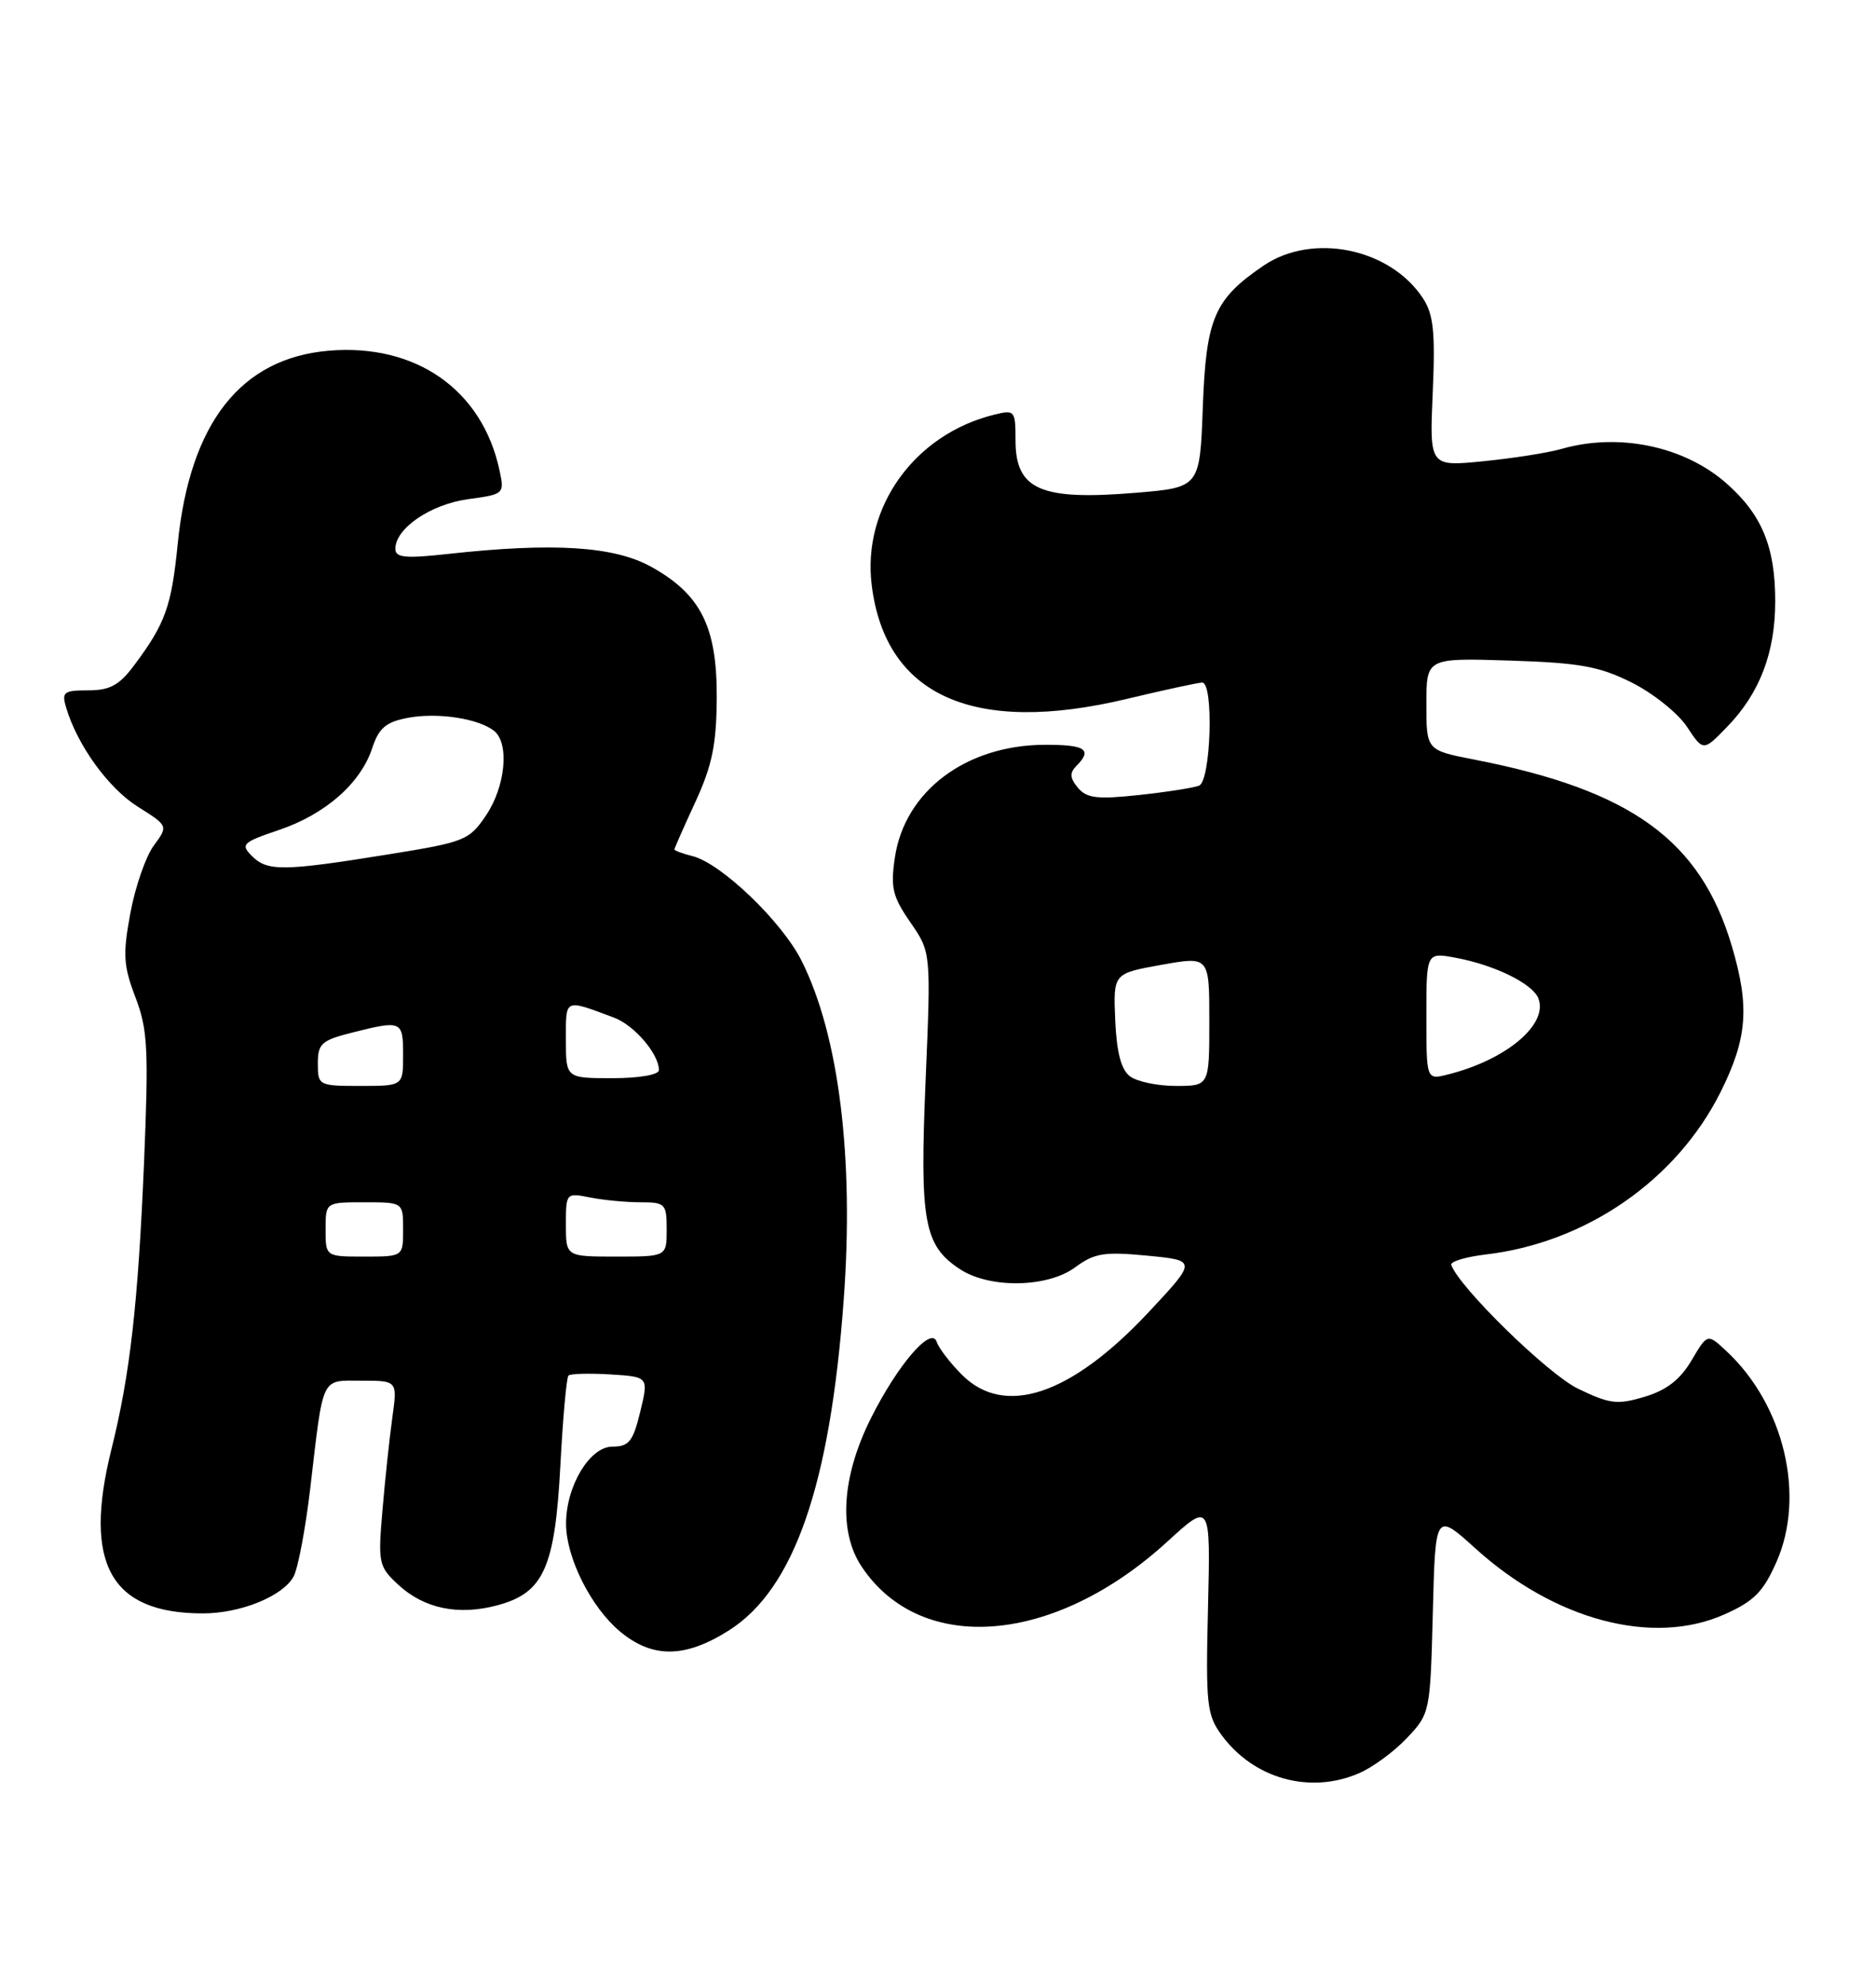 <?xml version="1.0" encoding="UTF-8" standalone="no"?>
<!DOCTYPE svg PUBLIC "-//W3C//DTD SVG 1.1//EN" "http://www.w3.org/Graphics/SVG/1.1/DTD/svg11.dtd" >
<svg xmlns="http://www.w3.org/2000/svg" xmlns:xlink="http://www.w3.org/1999/xlink" version="1.1" viewBox="0 0 242 256">
 <g >
 <path fill="currentColor"
d=" M 175.28 228.62 C 177.05 227.87 179.85 225.81 181.50 224.06 C 184.47 220.91 184.50 220.75 184.83 207.92 C 185.16 194.96 185.16 194.96 190.33 199.63 C 200.56 208.88 213.17 212.23 222.40 208.15 C 226.26 206.44 227.44 205.25 229.16 201.37 C 232.93 192.85 230.16 181.14 222.72 174.20 C 220.26 171.90 220.26 171.90 218.20 175.39 C 216.74 177.86 214.98 179.23 212.16 180.07 C 208.63 181.13 207.66 181.01 203.56 179.03 C 199.69 177.16 188.28 166.02 187.21 163.08 C 187.06 162.64 189.09 162.03 191.73 161.72 C 204.64 160.19 216.28 152.13 221.95 140.79 C 225.41 133.86 225.72 129.79 223.40 121.96 C 219.35 108.33 210.45 101.88 190.25 97.94 C 184.00 96.73 184.00 96.73 184.00 90.77 C 184.00 84.82 184.00 84.82 194.75 85.16 C 203.79 85.45 206.29 85.90 210.50 88.00 C 213.25 89.38 216.45 91.94 217.61 93.69 C 219.72 96.88 219.72 96.88 222.81 93.69 C 227.01 89.35 229.00 84.14 229.00 77.50 C 229.00 70.48 227.27 66.32 222.68 62.29 C 217.23 57.51 208.81 55.76 201.41 57.88 C 199.72 58.37 195.20 59.08 191.37 59.46 C 184.40 60.16 184.40 60.16 184.82 50.59 C 185.16 42.82 184.92 40.53 183.56 38.46 C 179.33 32.00 169.31 29.95 162.99 34.25 C 156.63 38.58 155.59 41.01 155.16 52.46 C 154.78 62.84 154.78 62.84 146.52 63.53 C 134.23 64.55 131.00 63.14 131.00 56.77 C 131.00 52.92 130.90 52.81 128.25 53.46 C 117.97 55.99 111.20 65.41 112.45 75.45 C 114.23 89.73 125.62 94.81 145.33 90.11 C 150.18 88.95 154.57 88.00 155.08 88.00 C 156.60 88.00 156.21 100.70 154.67 101.29 C 153.95 101.57 150.44 102.12 146.88 102.50 C 141.53 103.07 140.17 102.91 139.04 101.55 C 138.01 100.31 137.97 99.63 138.84 98.76 C 140.97 96.63 140.04 96.00 134.75 96.02 C 124.61 96.06 116.72 101.99 115.44 110.53 C 114.86 114.43 115.13 115.58 117.43 118.90 C 120.10 122.76 120.10 122.76 119.40 139.31 C 118.63 157.54 119.19 160.58 123.84 163.63 C 127.67 166.14 135.13 166.02 138.70 163.38 C 141.18 161.55 142.43 161.35 147.99 161.88 C 154.41 162.50 154.41 162.50 148.15 169.19 C 138.14 179.88 129.59 182.74 124.09 177.24 C 122.57 175.72 121.10 173.81 120.83 172.99 C 120.13 170.90 115.79 175.96 112.33 182.87 C 108.56 190.42 108.13 197.47 111.17 202.00 C 118.84 213.45 136.06 212.03 150.58 198.75 C 156.16 193.65 156.16 193.65 155.83 207.24 C 155.53 219.71 155.67 221.07 157.57 223.67 C 161.70 229.31 168.94 231.34 175.28 228.62 Z  M 94.05 210.18 C 102.43 204.86 107.08 191.49 108.83 167.66 C 110.19 149.32 108.23 133.49 103.41 123.88 C 100.88 118.82 93.04 111.30 89.33 110.37 C 88.05 110.05 87.00 109.66 87.00 109.51 C 87.00 109.36 88.22 106.60 89.71 103.37 C 91.87 98.69 92.42 95.98 92.46 90.00 C 92.51 80.81 90.41 76.62 84.00 73.07 C 79.20 70.41 71.36 69.92 57.75 71.42 C 52.27 72.02 51.00 71.90 51.00 70.75 C 51.00 68.12 55.53 65.03 60.35 64.36 C 65.05 63.72 65.09 63.68 64.43 60.61 C 62.20 50.26 53.67 44.28 42.45 45.21 C 31.07 46.16 24.50 54.52 22.93 70.07 C 22.12 78.20 21.34 80.37 17.32 85.75 C 15.39 88.34 14.18 89.00 11.38 89.00 C 8.20 89.00 7.93 89.22 8.54 91.25 C 9.98 96.08 13.98 101.61 17.76 103.99 C 21.71 106.47 21.71 106.47 19.84 109.01 C 18.81 110.40 17.45 114.31 16.82 117.70 C 15.83 123.04 15.91 124.48 17.47 128.57 C 19.06 132.73 19.19 135.23 18.58 149.89 C 17.81 168.09 16.78 177.18 14.38 186.82 C 10.69 201.60 14.25 208.00 26.18 208.00 C 31.05 208.00 36.52 205.77 37.88 203.23 C 38.45 202.16 39.41 197.06 40.02 191.89 C 41.75 177.15 41.34 178.00 46.65 178.00 C 51.27 178.00 51.27 178.00 50.61 182.75 C 50.25 185.36 49.67 190.73 49.34 194.67 C 48.75 201.51 48.84 201.95 51.37 204.30 C 54.71 207.39 59.15 208.31 64.18 206.95 C 70.14 205.35 71.59 202.12 72.29 188.88 C 72.61 182.78 73.08 177.59 73.33 177.34 C 73.57 177.09 76.01 177.03 78.73 177.19 C 83.68 177.50 83.68 177.50 82.59 182.00 C 81.66 185.84 81.13 186.50 79.00 186.50 C 76.06 186.50 72.99 191.64 73.02 196.50 C 73.05 200.84 76.22 207.17 79.93 210.29 C 84.14 213.83 88.36 213.79 94.05 210.18 Z  M 145.75 138.75 C 144.62 137.89 144.04 135.65 143.86 131.50 C 143.61 125.50 143.61 125.50 149.81 124.39 C 156.00 123.28 156.00 123.28 156.00 131.64 C 156.00 140.00 156.00 140.00 151.69 140.00 C 149.32 140.00 146.65 139.44 145.75 138.75 Z  M 184.00 131.00 C 184.00 122.78 184.00 122.78 187.75 123.47 C 192.81 124.41 197.71 126.81 198.45 128.72 C 199.74 132.08 194.29 136.65 186.75 138.53 C 184.00 139.22 184.00 139.22 184.00 131.00 Z  M 42.00 158.50 C 42.00 155.00 42.00 155.00 47.00 155.00 C 52.00 155.00 52.00 155.00 52.00 158.50 C 52.00 162.00 52.00 162.00 47.00 162.00 C 42.00 162.00 42.00 162.00 42.00 158.50 Z  M 73.00 157.88 C 73.00 153.79 73.03 153.76 76.12 154.38 C 77.84 154.72 80.77 155.00 82.62 155.00 C 85.82 155.00 86.00 155.19 86.00 158.50 C 86.00 162.00 86.00 162.00 79.50 162.00 C 73.00 162.00 73.00 162.00 73.00 157.88 Z  M 41.00 137.12 C 41.00 134.54 41.47 134.12 45.44 133.12 C 51.82 131.51 52.00 131.59 52.00 136.00 C 52.00 140.00 52.00 140.00 46.50 140.00 C 41.11 140.00 41.00 139.94 41.00 137.12 Z  M 73.00 134.03 C 73.00 128.66 72.73 128.78 79.20 131.19 C 81.83 132.17 85.00 135.88 85.00 137.96 C 85.00 138.56 82.47 139.00 79.00 139.00 C 73.00 139.00 73.00 139.00 73.00 134.03 Z  M 32.51 110.37 C 31.00 108.86 31.26 108.60 35.99 107.00 C 41.97 104.98 46.52 100.99 48.02 96.44 C 48.88 93.84 49.78 93.08 52.63 92.54 C 56.46 91.82 61.75 92.63 63.75 94.24 C 65.74 95.84 65.20 101.40 62.71 105.10 C 60.52 108.35 59.99 108.56 49.96 110.17 C 36.54 112.33 34.49 112.35 32.51 110.37 Z "/>
</g>
</svg>